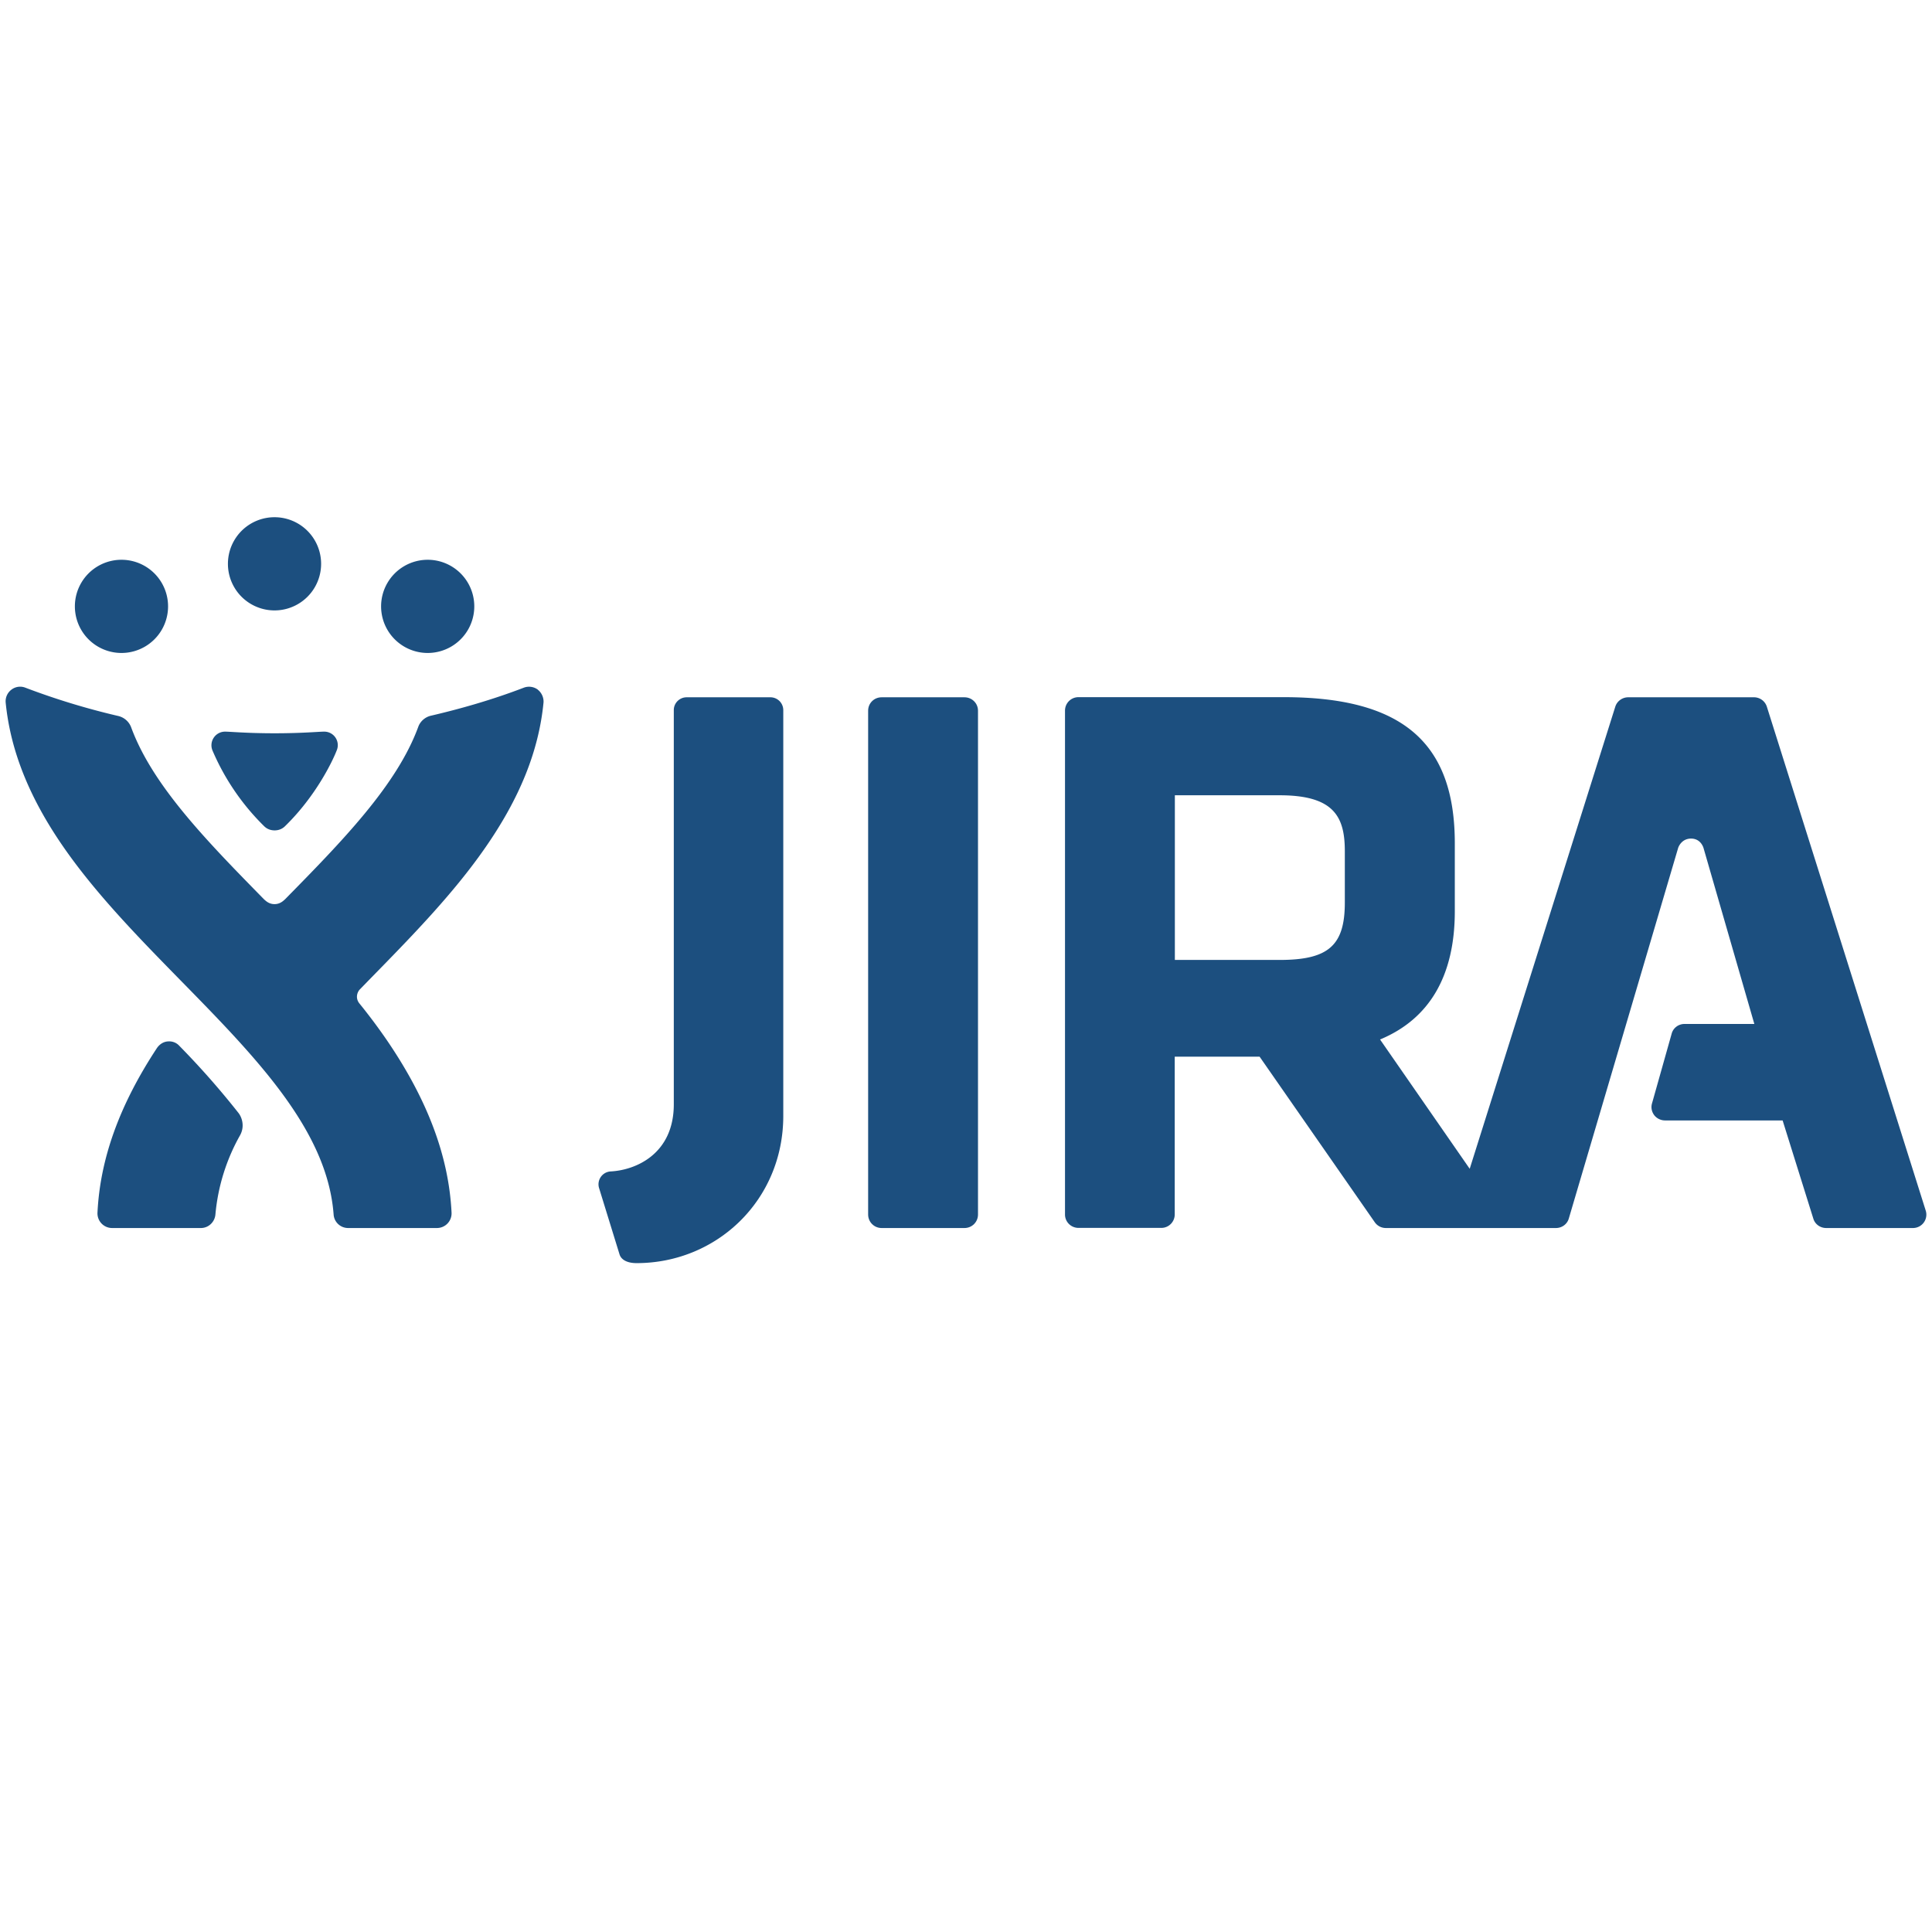 <svg xmlns="http://www.w3.org/2000/svg" viewBox="0 0 1530 1530"><defs/><defs><clipPath id="a"><path d="M469 271h147v448.6H469zm0 0"/></clipPath><clipPath id="b"><path d="M838 271h683.1v421H838zm0 0"/></clipPath></defs><path d="M763.8 552.2h-65.6c-6 0-10.7 4.7-10.7 10.6v399c0 6 4.8 10.7 10.7 10.7h65.6c5.9 0 10.7-4.7 10.7-10.7v-399c0-5.9-4.8-10.6-10.7-10.6" fill="#1c4f7f"/><g clip-path="url(#a)" transform="translate(4.4 280.8)"><path d="M605.7 271.4h-66.3c-5.6 0-10.2 4.5-10.2 10.1v312.2c0 39.3-30 52.2-50.2 53.2a10.2 10.2 0 00-9 13.1l16.2 52.5c1.3 4.3 6 7 13.5 7 63.5 0 116.2-49.8 116.2-116.6V281.6a10.2 10.2 0 00-10.2-10.2" fill="#1c4f7f"/></g><path d="M96.2 443.3a36.9 36.9 0 100 73.8 36.9 36.9 0 000-73.8M338.7 443.3a36.9 36.9 0 100 73.8 36.9 36.9 0 000-73.8M217.4 409.6a36.9 36.9 0 100 73.8 36.9 36.9 0 000-73.8M426 546.2a11.7 11.7 0 00-11.2-1.6c-25 9.6-50.4 16.8-73.6 22.2-4.7 1.1-8.5 4.6-10 8.9-17 46.2-60 90.2-105.3 136.3-1.8 1.7-4.3 4-8.5 4-4.1 0-6.6-2.2-8.5-4-45.2-46.1-88.2-90-105.1-136.2a14.4 14.4 0 00-10.2-8.8 571.4 571.4 0 01-73.5-22.4A11.3 11.3 0 009 546.2a11.5 11.5 0 00-4.5 10.2c3.8 38.4 19 76 46.4 115.3 25.8 37 59.4 71.3 91.9 104.5 59.8 61 116.4 118.7 121.4 185.6.4 6 5.4 10.7 11.5 10.7H346a11.6 11.6 0 0011.6-12.2c-2.2-44.6-19-89.4-51.4-136.8a459 459 0 00-21.7-29c-3.1-4-1.8-8.7.6-11.1l7-7.2c32.5-33.2 66.1-67.4 91.9-104.5 27.4-39.3 42.6-76.7 46.4-115.1.4-3.9-1.4-8-4.5-10.4M142 828.2a10.7 10.7 0 00-8.3-3.5c-5.2 0-8.3 3.6-9.5 5.4-29.6 45-44.9 87.5-47 130.2a11.6 11.6 0 0011.6 12.2h70.3c6 0 11-4.7 11.5-10.8a156 156 0 0119.6-62.8c4-7.5 1-14.6-1.4-17.6a651.2 651.2 0 00-46.8-53.1" fill="#1c4f7f"/><path d="M217.5 580.7c22 0 34.8-1.3 39.3-1.3a10.7 10.7 0 019.8 15c-3 7.8-16.2 35.9-41 60-2.8 2.7-6 3.2-8.1 3.2-2.2 0-5.4-.5-8.2-3.2a186.9 186.9 0 01-41-60 10.8 10.8 0 019.8-15c4.4 0 17.2 1.3 39.3 1.3h.1" fill="#1c4f7f"/><g clip-path="url(#b)" transform="translate(4.4 280.8)"><path d="M1394.8 278.8a10.7 10.7 0 00-10.2-7.4H1285c-4.6 0-8.8 3-10.2 7.4l-115.3 366-71-102.4c39.2-16.3 59.2-50.5 59.2-101.6V387c0-80-41.8-115.7-135.5-115.7H849.7c-6 0-10.7 4.8-10.7 10.7v399c0 5.9 4.8 10.6 10.7 10.6h65.6c5.8 0 10.6-4.7 10.6-10.7V556h67.2l91.2 131.1c2 2.9 5.3 4.6 8.8 4.6h134.7c4.7 0 8.9-3 10.2-7.6l86.6-293.5s2.3-7.3 10.2-7.3c8 0 9.9 7.6 9.9 7.6l40.2 139.2h-55.3c-4.7 0-9 3.1-10.2 7.8l-15.5 55c-1 3.3-.3 6.7 1.7 9.4 2 2.6 5.2 4.2 8.6 4.2h93.1l24.3 77.7c1.3 4.5 5.5 7.5 10.2 7.5h68.6a10.6 10.6 0 0010.2-13.9zM1060.6 434c0 34-13 45.4-51.6 45.4h-83V349h83c43 0 51.6 17 51.6 44.2V434" fill="#1c4f7f"/></g></svg>